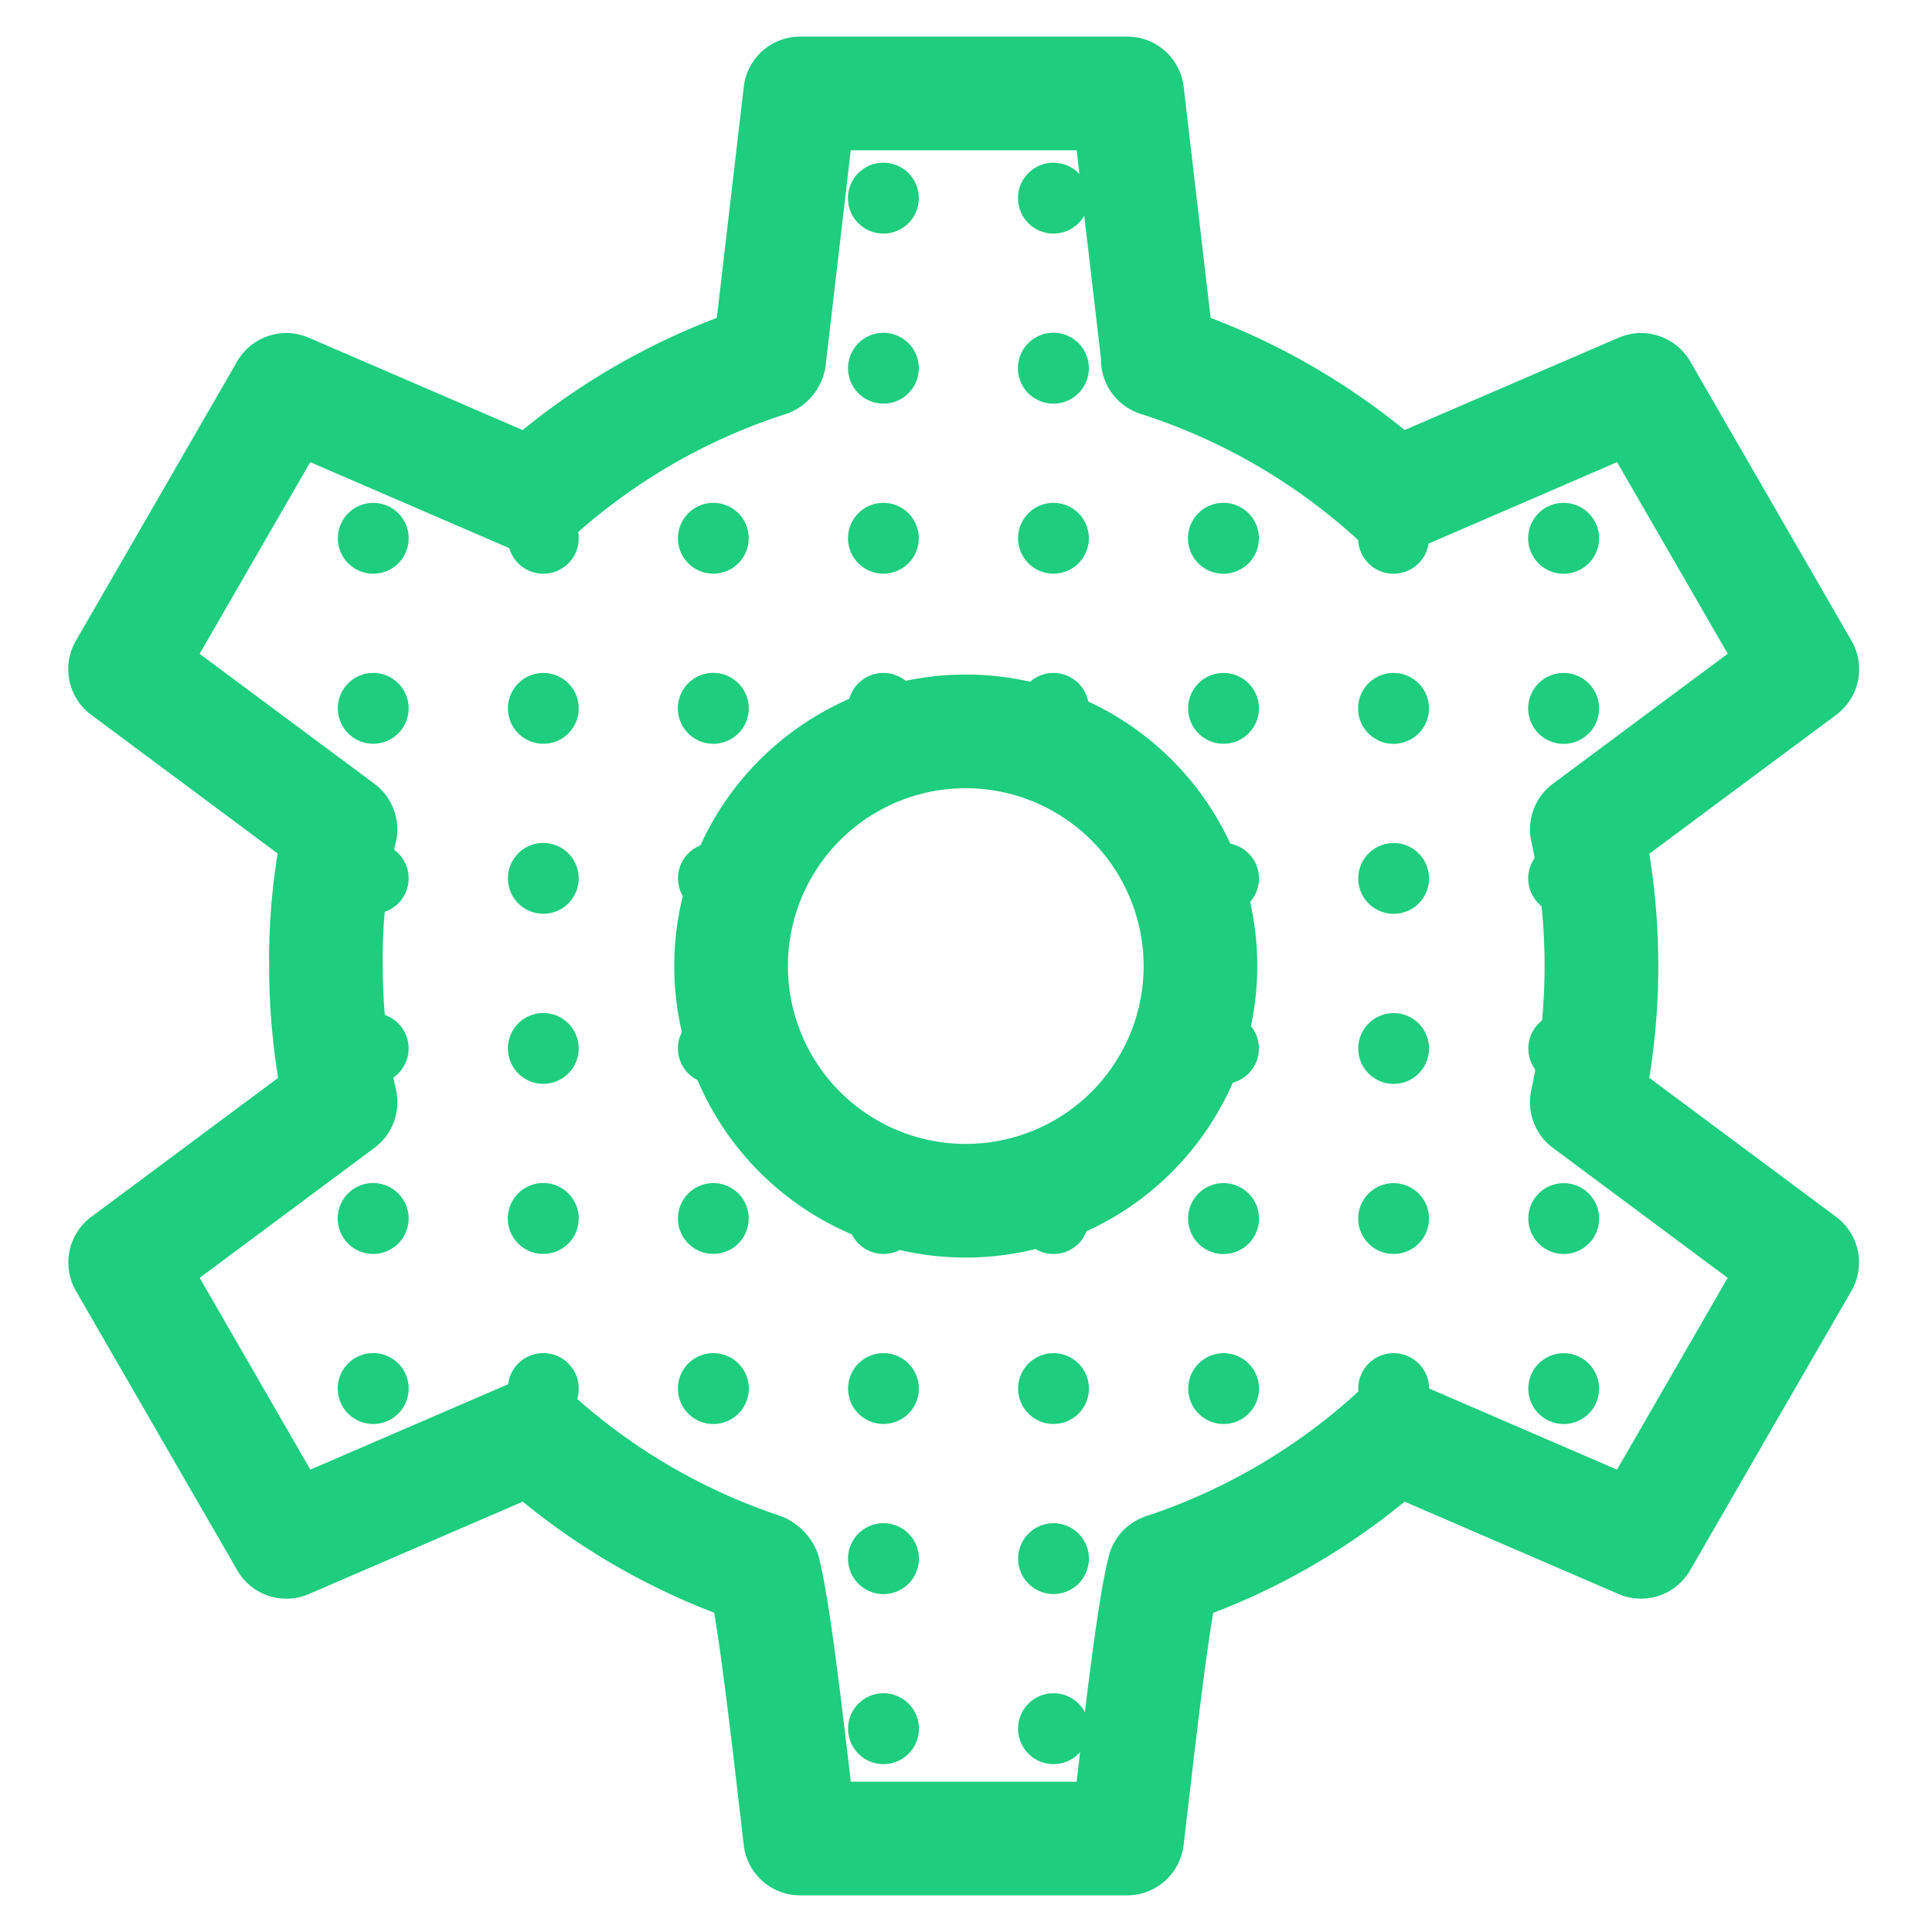 <svg xmlns="http://www.w3.org/2000/svg" width="100%" viewBox="0 0 34 34"><defs><style>.a{fill:#1ECD7D;}</style></defs><circle class="a" cx="24.526" cy="24.437" r="0.624"/><path class="a" d="M27.959,21.004a.623.623,0,1,0,0,.882A.624.624,0,0,0,27.959,21.004Z"/><path class="a" d="M21.974,21.004a.624.624,0,1,0,0,.882A.624.624,0,0,0,21.974,21.004Z"/><path class="a" d="M24.966,18.011a.623.623,0,1,0,0,.882A.624.624,0,0,0,24.966,18.011Z"/><path class="a" d="M27.959,15.018a.624.624,0,1,0,0,.882A.624.624,0,0,0,27.959,15.018Z"/><path class="a" d="M27.959,23.997a.623.623,0,1,0,0,.881A.624.624,0,0,0,27.959,23.997Z"/><path class="a" d="M24.966,21.004a.623.623,0,1,0,0,.881A.624.624,0,0,0,24.966,21.004Z"/><path class="a" d="M21.973,18.011a.623.623,0,1,0,0,.881A.624.624,0,0,0,21.973,18.011Z"/><path class="a" d="M27.959,18.011a.623.623,0,1,0,0,.882A.624.624,0,0,0,27.959,18.011Z"/><path class="a" d="M24.966,15.018a.623.623,0,1,0,0,.882A.624.624,0,0,0,24.966,15.018Z"/><path class="a" d="M27.959,12.026a.624.624,0,1,0,0,.882A.624.624,0,0,0,27.959,12.026Z"/><path class="a" d="M21.974,15.019a.623.623,0,1,0,0,.881A.624.624,0,0,0,21.974,15.019Z"/><path class="a" d="M24.966,12.026a.624.624,0,1,0,0,.881A.624.624,0,0,0,24.966,12.026Z"/><path class="a" d="M27.959,9.033a.624.624,0,1,0,0,.881A.624.624,0,0,0,27.959,9.033Z"/><path class="a" d="M18.98,12.025a.623.623,0,1,0,0,.882A.624.624,0,0,0,18.98,12.025Z"/><path class="a" d="M21.972,9.032a.624.624,0,1,0,0,.882A.624.624,0,0,0,21.972,9.032Z"/><path class="a" d="M12.995,12.025a.624.624,0,1,0,0,.881A.624.624,0,0,0,12.995,12.025Z"/><path class="a" d="M15.987,9.032a.623.623,0,1,0,0,.881A.624.624,0,0,0,15.987,9.032Z"/><path class="a" d="M18.98,6.039a.624.624,0,1,0,0,.881A.624.624,0,0,0,18.98,6.039Z"/><circle class="a" cx="9.561" cy="9.473" r="0.624"/><circle class="a" cx="15.546" cy="3.487" r="0.624"/><path class="a" d="M15.987,12.025a.623.623,0,1,0,0,.881A.624.624,0,0,0,15.987,12.025Z"/><path class="a" d="M12.994,9.032a.623.623,0,1,0,0,.881A.624.624,0,0,0,12.994,9.032Z"/><path class="a" d="M21.972,12.025a.623.623,0,1,0,0,.882A.624.624,0,0,0,21.972,12.025Z"/><path class="a" d="M18.98,9.032a.623.623,0,1,0,0,.881A.624.624,0,0,0,18.98,9.032Z"/><path class="a" d="M15.987,6.039a.623.623,0,1,0,0,.882A.624.624,0,0,0,15.987,6.039Z"/><circle class="a" cx="24.524" cy="9.473" r="0.624"/><circle class="a" cx="18.539" cy="3.487" r="0.624"/><circle class="a" cx="18.54" cy="30.422" r="0.624"/><path class="a" d="M18.981,23.996a.623.623,0,1,0,0,.881A.624.624,0,0,0,18.981,23.996Z"/><path class="a" d="M15.989,26.989a.624.624,0,1,0,0,.882A.624.624,0,0,0,15.989,26.989Z"/><circle class="a" cx="15.548" cy="30.422" r="0.624"/><path class="a" d="M18.981,26.989a.623.623,0,1,0,0,.881A.624.624,0,0,0,18.981,26.989Z"/><path class="a" d="M15.988,23.996a.623.623,0,1,0,0,.881A.624.624,0,0,0,15.988,23.996Z"/><path class="a" d="M21.974,23.996a.623.623,0,1,0,0,.882A.624.624,0,0,0,21.974,23.996Z"/><path class="a" d="M18.981,21.004a.623.623,0,1,0,0,.882A.624.624,0,0,0,18.981,21.004Z"/><path class="a" d="M15.989,21.004a.623.623,0,1,0,0,.881A.624.624,0,0,0,15.989,21.004Z"/><path class="a" d="M12.996,23.996a.624.624,0,1,0,0,.881A.624.624,0,0,0,12.996,23.996Z"/><path class="a" d="M12.994,18.01a.623.623,0,1,0,0,.881A.624.624,0,0,0,12.994,18.01Z"/><path class="a" d="M7.009,23.995a.624.624,0,1,0,0,.882A.624.624,0,0,0,7.009,23.995Z"/><path class="a" d="M10.002,21.002a.624.624,0,1,0,0,.882A.624.624,0,0,0,10.002,21.002Z"/><path class="a" d="M10.002,15.017a.623.623,0,1,0,0,.881A.624.624,0,0,0,10.002,15.017Z"/><path class="a" d="M7.009,18.01a.624.624,0,1,0,0,.881A.624.624,0,0,0,7.009,18.01Z"/><path class="a" d="M7.009,12.025a.623.623,0,1,0,0,.881A.624.624,0,0,0,7.009,12.025Z"/><circle class="a" cx="9.561" cy="24.436" r="0.624"/><path class="a" d="M7.009,21.003a.624.624,0,1,0,0,.881A.624.624,0,0,0,7.009,21.003Z"/><path class="a" d="M12.994,21.003a.623.623,0,1,0,0,.881A.624.624,0,0,0,12.994,21.003Z"/><path class="a" d="M10.002,18.01a.623.623,0,1,0,0,.881A.624.624,0,0,0,10.002,18.01Z"/><path class="a" d="M7.009,15.017a.623.623,0,1,0,0,.881A.624.624,0,0,0,7.009,15.017Z"/><path class="a" d="M12.995,15.017a.623.623,0,1,0,0,.881A.624.624,0,0,0,12.995,15.017Z"/><path class="a" d="M10.002,12.025a.623.623,0,1,0,0,.882A.624.624,0,0,0,10.002,12.025Z"/><path class="a" d="M7.009,9.032a.623.623,0,1,0,0,.882A.624.624,0,0,0,7.009,9.032Z"/><path class="a" d="M16.996,22.131a5.13,5.13,0,1,1,5.13-5.13A5.135,5.135,0,0,1,16.996,22.131Zm0-8.26a3.13,3.13,0,1,0,3.13,3.13A3.134,3.134,0,0,0,16.996,13.871Z"/><path class="a" d="M19.835,33.355H14.082a.999.999,0,0,1-.993-.884l-.119-1.02c-.119-1.015-.27-2.29-.402-3.07a12.251,12.251,0,0,1-3.368-1.954L5.438,28.052a.999.999,0,0,1-1.263-.418l-2.839-4.916a1.001,1.001,0,0,1,.27-1.303l3.288-2.446a12.408,12.408,0,0,1-.158-1.971,11.639,11.639,0,0,1,.15-1.978L1.605,12.58a1,1,0,0,1-.27-1.303l2.838-4.915a.998.998,0,0,1,1.263-.418s2.57,1.109,3.762,1.624a12.368,12.368,0,0,1,3.417-1.974l.474-4.066a.999.999,0,0,1,.993-.884h5.756a.999.999,0,0,1,.993.884l.474,4.066A12.369,12.369,0,0,1,24.72,7.568c1.191-.515,3.763-1.624,3.763-1.624a.998.998,0,0,1,1.263.418l2.838,4.915a1,1,0,0,1-.27,1.303l-3.289,2.445a12.366,12.366,0,0,1,0,3.943l3.287,2.446a1.001,1.001,0,0,1,.27,1.303l-2.838,4.916a.998.998,0,0,1-1.263.418l-3.762-1.624A12.183,12.183,0,0,1,21.35,28.385c-.137.806-.291,2.128-.401,3.067l-.12,1.021A1.001,1.001,0,0,1,19.835,33.355Zm-4.863-2h3.975l.016-.137c.198-1.694.377-3.153.55-3.832a.996.996,0,0,1,.652-.702,10.327,10.327,0,0,0,3.703-2.162.995.995,0,0,1,1.069-.179l3.52,1.52,1.947-3.375L27.328,20.2a1.002,1.002,0,0,1-.38-1.017,10.273,10.273,0,0,0,.234-2.186,10.41,10.41,0,0,0-.234-2.191,1.001,1.001,0,0,1,.381-1.014l3.076-2.287L28.458,8.133c-1.197.518-3.31,1.43-3.518,1.52a1.003,1.003,0,0,1-1.072-.179,10.316,10.316,0,0,0-3.794-2.19,1.005,1.005,0,0,1-.699-.972l-.428-3.667H14.972l-.435,3.725a1.047,1.047,0,0,1-.751.93A10.3,10.3,0,0,0,10.05,9.475a1.001,1.001,0,0,1-1.072.178c-.208-.09-2.32-1.002-3.518-1.52L3.513,11.506,6.589,13.793a1.001,1.001,0,0,1,.376,1.035,8.995,8.995,0,0,0-.229,2.17A10.279,10.279,0,0,0,6.97,19.184,1.001,1.001,0,0,1,6.59,20.2L3.514,22.488l1.948,3.375,3.52-1.52a.998.998,0,0,1,1.069.179,10.25,10.25,0,0,0,3.642,2.142,1.118,1.118,0,0,1,.713.721c.184.719.376,2.352.546,3.791Z"/></svg>